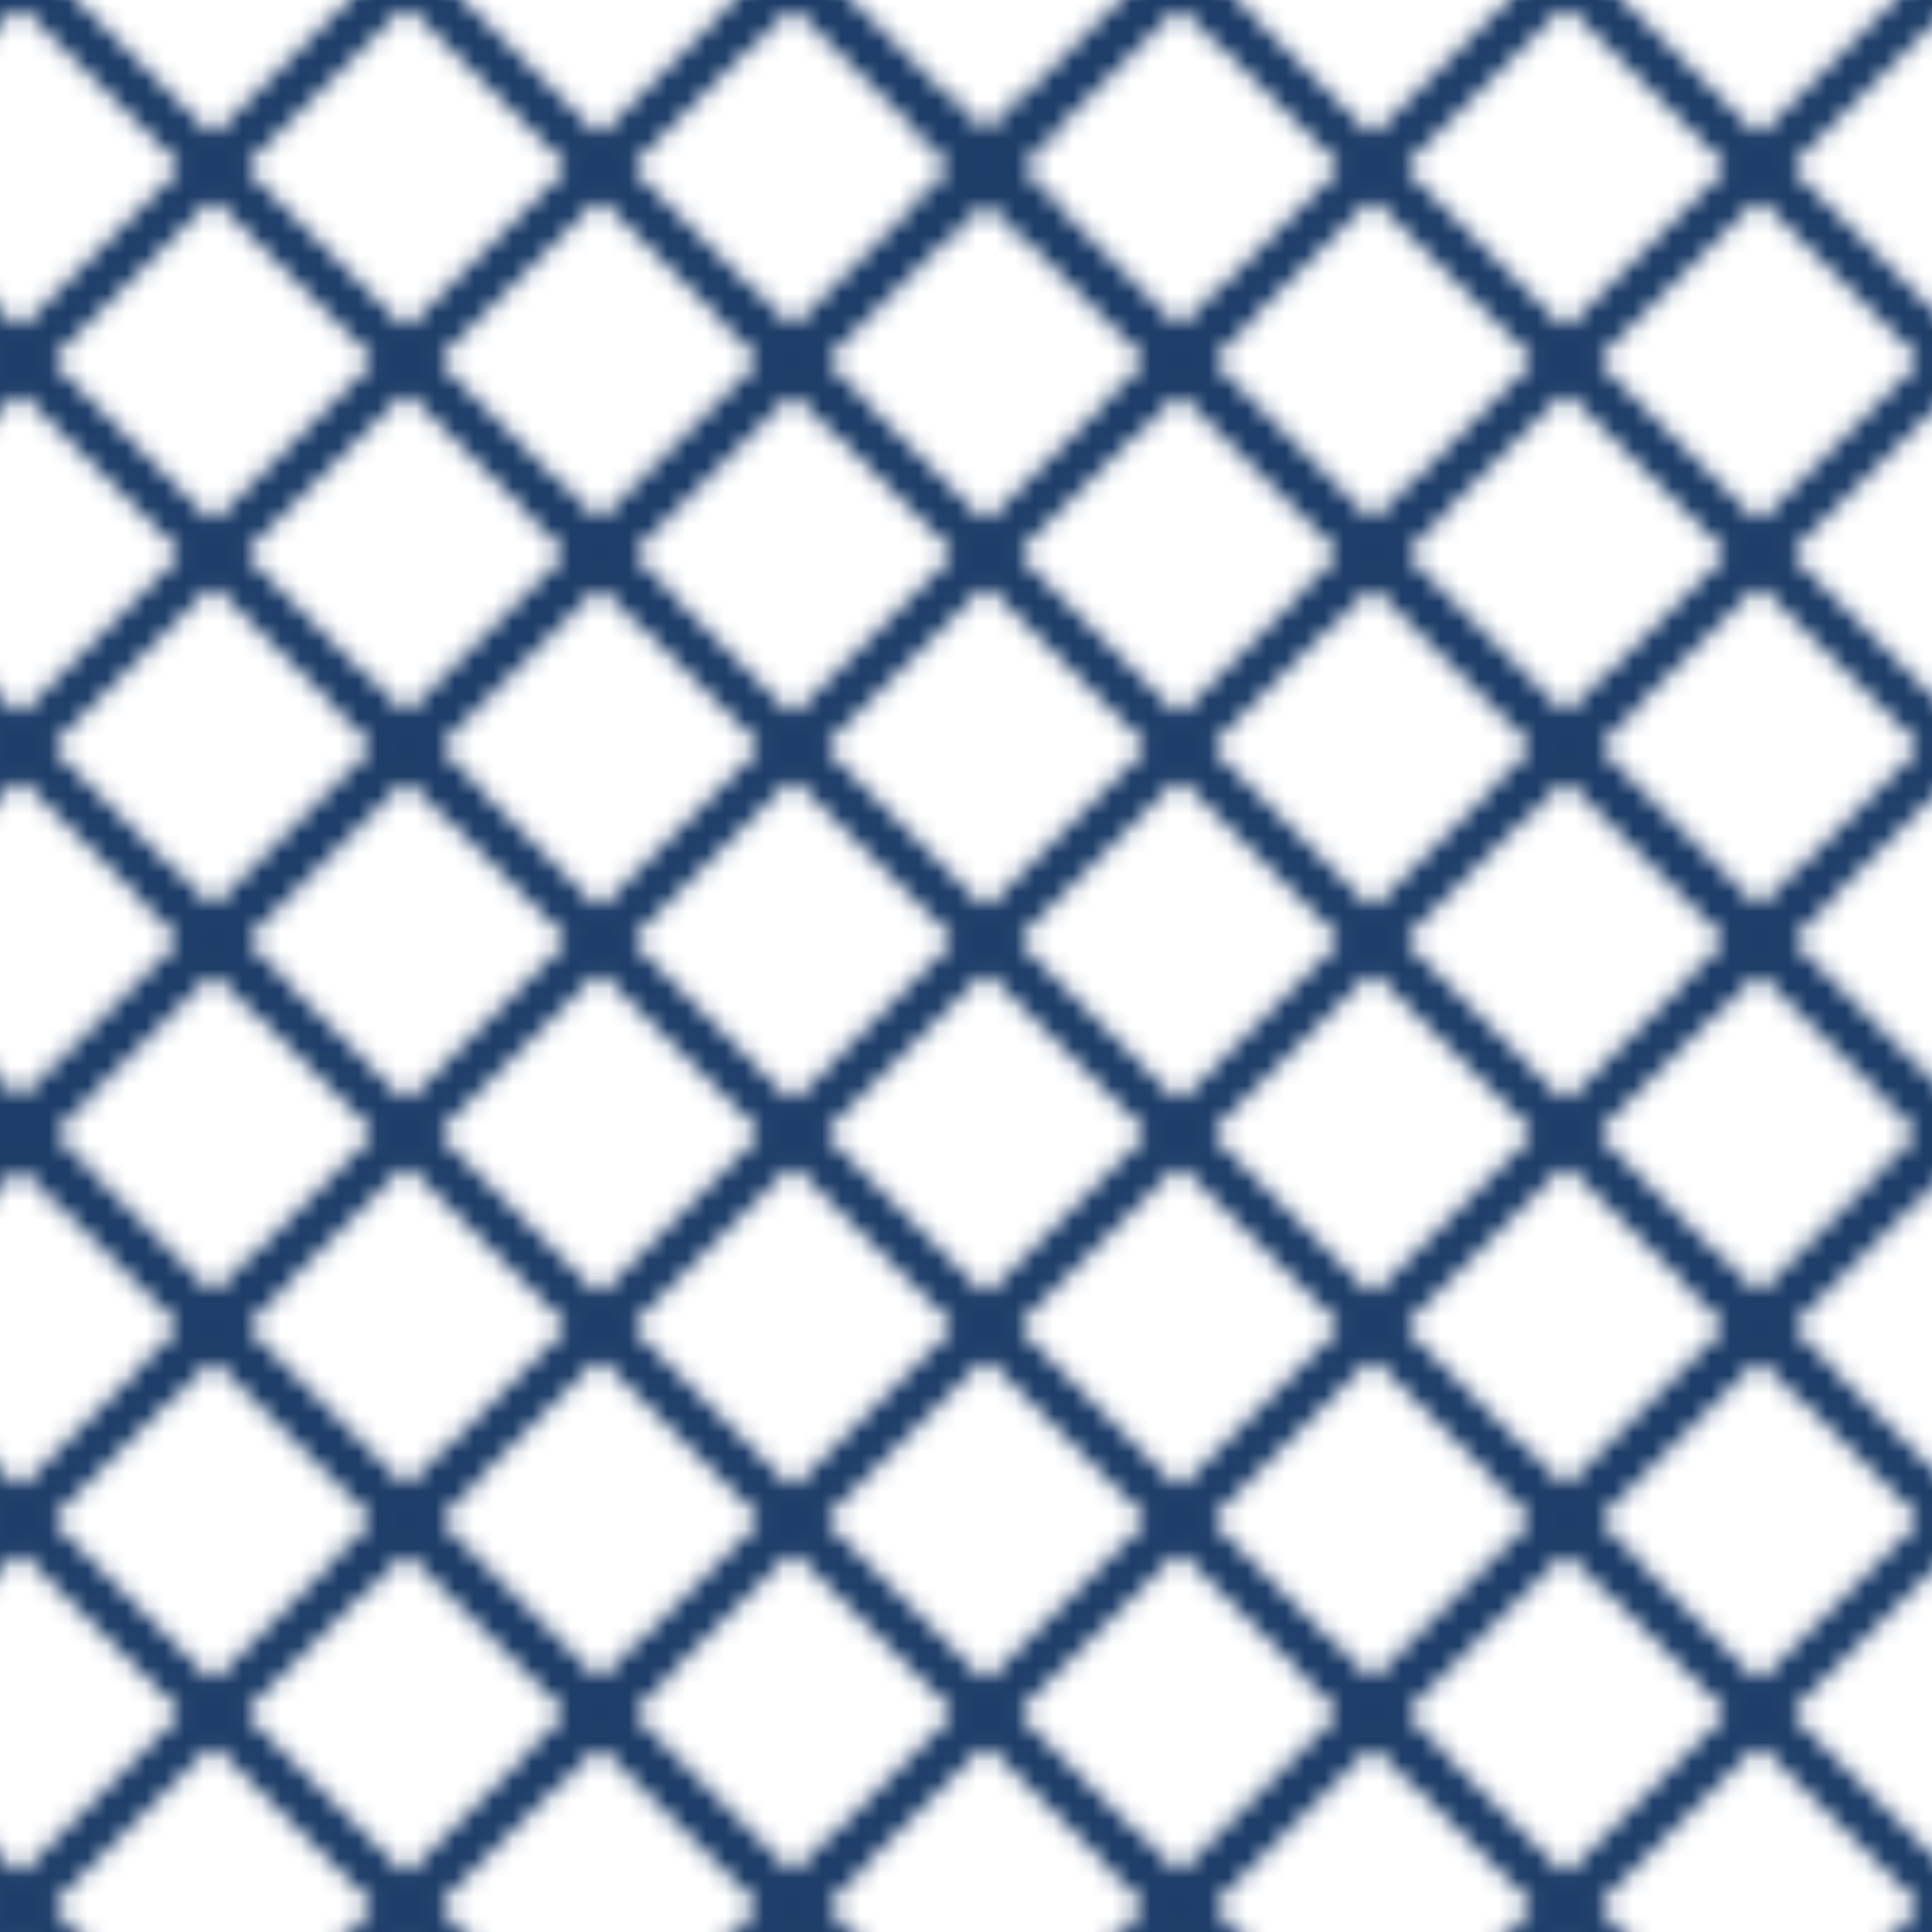 <svg xmlns="http://www.w3.org/2000/svg" xmlns:xlink="http://www.w3.org/1999/xlink" viewBox="0 0 100 100"><defs><style>.cls-1,.cls-2{fill:none;}.cls-2{stroke:#1e3e69;stroke-miterlimit:10;stroke-width:2px;}.cls-3{fill:url(#New_Pattern);}</style><pattern id="New_Pattern" data-name="New Pattern" width="100" height="100" patternTransform="translate(1.04 -141.32) rotate(-90)" patternUnits="userSpaceOnUse" viewBox="0 0 100 100"><rect class="cls-1" width="100" height="100"/><line class="cls-2" x1="96.97" y1="96.97" x2="203.03" y2="203.03"/><line class="cls-2" x1="153.03" y1="46.97" x2="46.97" y2="153.03"/><line class="cls-2" x1="163.03" y1="56.97" x2="56.97" y2="163.03"/><line class="cls-2" x1="173.03" y1="66.97" x2="66.97" y2="173.03"/><line class="cls-2" x1="183.03" y1="76.97" x2="76.97" y2="183.03"/><line class="cls-2" x1="193.03" y1="86.97" x2="86.97" y2="193.03"/><line class="cls-2" x1="203.03" y1="96.97" x2="96.97" y2="203.03"/><line class="cls-2" x1="46.97" y1="46.97" x2="153.03" y2="153.03"/><line class="cls-2" x1="36.97" y1="56.97" x2="143.03" y2="163.03"/><line class="cls-2" x1="26.97" y1="66.97" x2="133.03" y2="173.03"/><line class="cls-2" x1="16.97" y1="76.97" x2="123.03" y2="183.03"/><line class="cls-2" x1="6.97" y1="86.97" x2="113.03" y2="193.03"/><line class="cls-2" x1="-3.03" y1="96.97" x2="103.03" y2="203.03"/><line class="cls-2" x1="53.03" y1="46.97" x2="-53.03" y2="153.03"/><line class="cls-2" x1="63.03" y1="56.97" x2="-43.03" y2="163.03"/><line class="cls-2" x1="73.03" y1="66.97" x2="-33.03" y2="173.03"/><line class="cls-2" x1="83.03" y1="76.97" x2="-23.03" y2="183.03"/><line class="cls-2" x1="93.03" y1="86.97" x2="-13.03" y2="193.03"/><line class="cls-2" x1="103.03" y1="96.97" x2="-3.03" y2="203.03"/><line class="cls-2" x1="-53.03" y1="46.97" x2="53.03" y2="153.03"/><line class="cls-2" x1="-63.03" y1="56.97" x2="43.03" y2="163.03"/><line class="cls-2" x1="-73.03" y1="66.97" x2="33.03" y2="173.03"/><line class="cls-2" x1="-83.03" y1="76.97" x2="23.03" y2="183.03"/><line class="cls-2" x1="-93.03" y1="86.97" x2="13.03" y2="193.03"/><line class="cls-2" x1="-103.03" y1="96.97" x2="3.03" y2="203.03"/><line class="cls-2" x1="3.03" y1="96.97" x2="-103.03" y2="203.03"/><line class="cls-2" x1="96.97" y1="-3.03" x2="203.03" y2="103.03"/><line class="cls-2" x1="86.97" y1="6.97" x2="193.03" y2="113.03"/><line class="cls-2" x1="76.97" y1="16.97" x2="183.03" y2="123.03"/><line class="cls-2" x1="66.97" y1="26.97" x2="173.03" y2="133.03"/><line class="cls-2" x1="56.97" y1="36.97" x2="163.03" y2="143.03"/><line class="cls-2" x1="46.97" y1="46.97" x2="153.03" y2="153.03"/><line class="cls-2" x1="153.03" y1="-53.03" x2="46.97" y2="53.03"/><line class="cls-2" x1="163.03" y1="-43.03" x2="56.97" y2="63.03"/><line class="cls-2" x1="173.03" y1="-33.03" x2="66.97" y2="73.03"/><line class="cls-2" x1="183.03" y1="-23.03" x2="76.97" y2="83.03"/><line class="cls-2" x1="193.03" y1="-13.03" x2="86.97" y2="93.03"/><line class="cls-2" x1="203.03" y1="-3.03" x2="96.97" y2="103.03"/><line class="cls-2" x1="46.97" y1="-53.03" x2="153.03" y2="53.03"/><line class="cls-2" x1="36.97" y1="-43.03" x2="143.03" y2="63.03"/><line class="cls-2" x1="26.97" y1="-33.03" x2="133.03" y2="73.03"/><line class="cls-2" x1="16.97" y1="-23.03" x2="123.03" y2="83.03"/><line class="cls-2" x1="6.97" y1="-13.03" x2="113.03" y2="93.03"/><line class="cls-2" x1="-3.03" y1="-3.03" x2="103.03" y2="103.03"/><line class="cls-2" x1="-13.03" y1="6.97" x2="93.03" y2="113.03"/><line class="cls-2" x1="-23.03" y1="16.97" x2="83.03" y2="123.03"/><line class="cls-2" x1="-33.03" y1="26.97" x2="73.03" y2="133.03"/><line class="cls-2" x1="-43.03" y1="36.97" x2="63.03" y2="143.03"/><line class="cls-2" x1="-53.03" y1="46.97" x2="53.03" y2="153.03"/><line class="cls-2" x1="53.03" y1="-53.03" x2="-53.03" y2="53.03"/><line class="cls-2" x1="63.03" y1="-43.03" x2="-43.03" y2="63.03"/><line class="cls-2" x1="73.03" y1="-33.03" x2="-33.03" y2="73.03"/><line class="cls-2" x1="83.03" y1="-23.03" x2="-23.03" y2="83.03"/><line class="cls-2" x1="93.03" y1="-13.03" x2="-13.03" y2="93.03"/><line class="cls-2" x1="103.03" y1="-3.03" x2="-3.03" y2="103.03"/><line class="cls-2" x1="113.03" y1="6.97" x2="6.97" y2="113.03"/><line class="cls-2" x1="123.03" y1="16.97" x2="16.97" y2="123.03"/><line class="cls-2" x1="133.03" y1="26.97" x2="26.97" y2="133.03"/><line class="cls-2" x1="143.03" y1="36.97" x2="36.97" y2="143.03"/><line class="cls-2" x1="153.03" y1="46.97" x2="46.97" y2="153.03"/><line class="cls-2" x1="-53.03" y1="-53.03" x2="53.03" y2="53.03"/><line class="cls-2" x1="-63.03" y1="-43.03" x2="43.03" y2="63.03"/><line class="cls-2" x1="-73.03" y1="-33.03" x2="33.03" y2="73.03"/><line class="cls-2" x1="-83.03" y1="-23.03" x2="23.03" y2="83.03"/><line class="cls-2" x1="-93.03" y1="-13.03" x2="13.03" y2="93.03"/><line class="cls-2" x1="-103.03" y1="-3.03" x2="3.03" y2="103.03"/><line class="cls-2" x1="3.03" y1="-3.03" x2="-103.03" y2="103.03"/><line class="cls-2" x1="13.03" y1="6.97" x2="-93.03" y2="113.03"/><line class="cls-2" x1="23.03" y1="16.97" x2="-83.03" y2="123.03"/><line class="cls-2" x1="33.03" y1="26.97" x2="-73.03" y2="133.03"/><line class="cls-2" x1="43.03" y1="36.97" x2="-63.03" y2="143.03"/><line class="cls-2" x1="53.03" y1="46.97" x2="-53.03" y2="153.03"/><line class="cls-2" x1="96.97" y1="-103.03" x2="203.03" y2="3.03"/><line class="cls-2" x1="86.97" y1="-93.03" x2="193.03" y2="13.03"/><line class="cls-2" x1="76.97" y1="-83.03" x2="183.03" y2="23.03"/><line class="cls-2" x1="66.97" y1="-73.03" x2="173.03" y2="33.03"/><line class="cls-2" x1="56.97" y1="-63.03" x2="163.03" y2="43.03"/><line class="cls-2" x1="46.97" y1="-53.03" x2="153.03" y2="53.03"/><line class="cls-2" x1="203.03" y1="-103.03" x2="96.97" y2="3.03"/><line class="cls-2" x1="-3.03" y1="-103.03" x2="103.03" y2="3.03"/><line class="cls-2" x1="-13.03" y1="-93.03" x2="93.03" y2="13.03"/><line class="cls-2" x1="-23.03" y1="-83.03" x2="83.03" y2="23.03"/><line class="cls-2" x1="-33.03" y1="-73.03" x2="73.03" y2="33.03"/><line class="cls-2" x1="-43.03" y1="-63.03" x2="63.03" y2="43.03"/><line class="cls-2" x1="-53.03" y1="-53.03" x2="53.03" y2="53.03"/><line class="cls-2" x1="103.03" y1="-103.03" x2="-3.03" y2="3.03"/><line class="cls-2" x1="113.03" y1="-93.03" x2="6.97" y2="13.03"/><line class="cls-2" x1="123.03" y1="-83.03" x2="16.97" y2="23.03"/><line class="cls-2" x1="133.03" y1="-73.03" x2="26.97" y2="33.03"/><line class="cls-2" x1="143.03" y1="-63.03" x2="36.97" y2="43.03"/><line class="cls-2" x1="153.03" y1="-53.03" x2="46.97" y2="53.03"/><line class="cls-2" x1="-103.03" y1="-103.03" x2="3.03" y2="3.03"/><line class="cls-2" x1="3.03" y1="-103.03" x2="-103.03" y2="3.03"/><line class="cls-2" x1="13.03" y1="-93.03" x2="-93.03" y2="13.03"/><line class="cls-2" x1="23.03" y1="-83.03" x2="-83.03" y2="23.03"/><line class="cls-2" x1="33.03" y1="-73.03" x2="-73.03" y2="33.03"/><line class="cls-2" x1="43.03" y1="-63.03" x2="-63.03" y2="43.03"/><line class="cls-2" x1="53.03" y1="-53.03" x2="-53.03" y2="53.03"/></pattern></defs><title>Asset 2</title><g id="Layer_2" data-name="Layer 2"><g id="Layer_1-2" data-name="Layer 1"><rect class="cls-3" width="100" height="100"/></g></g></svg>